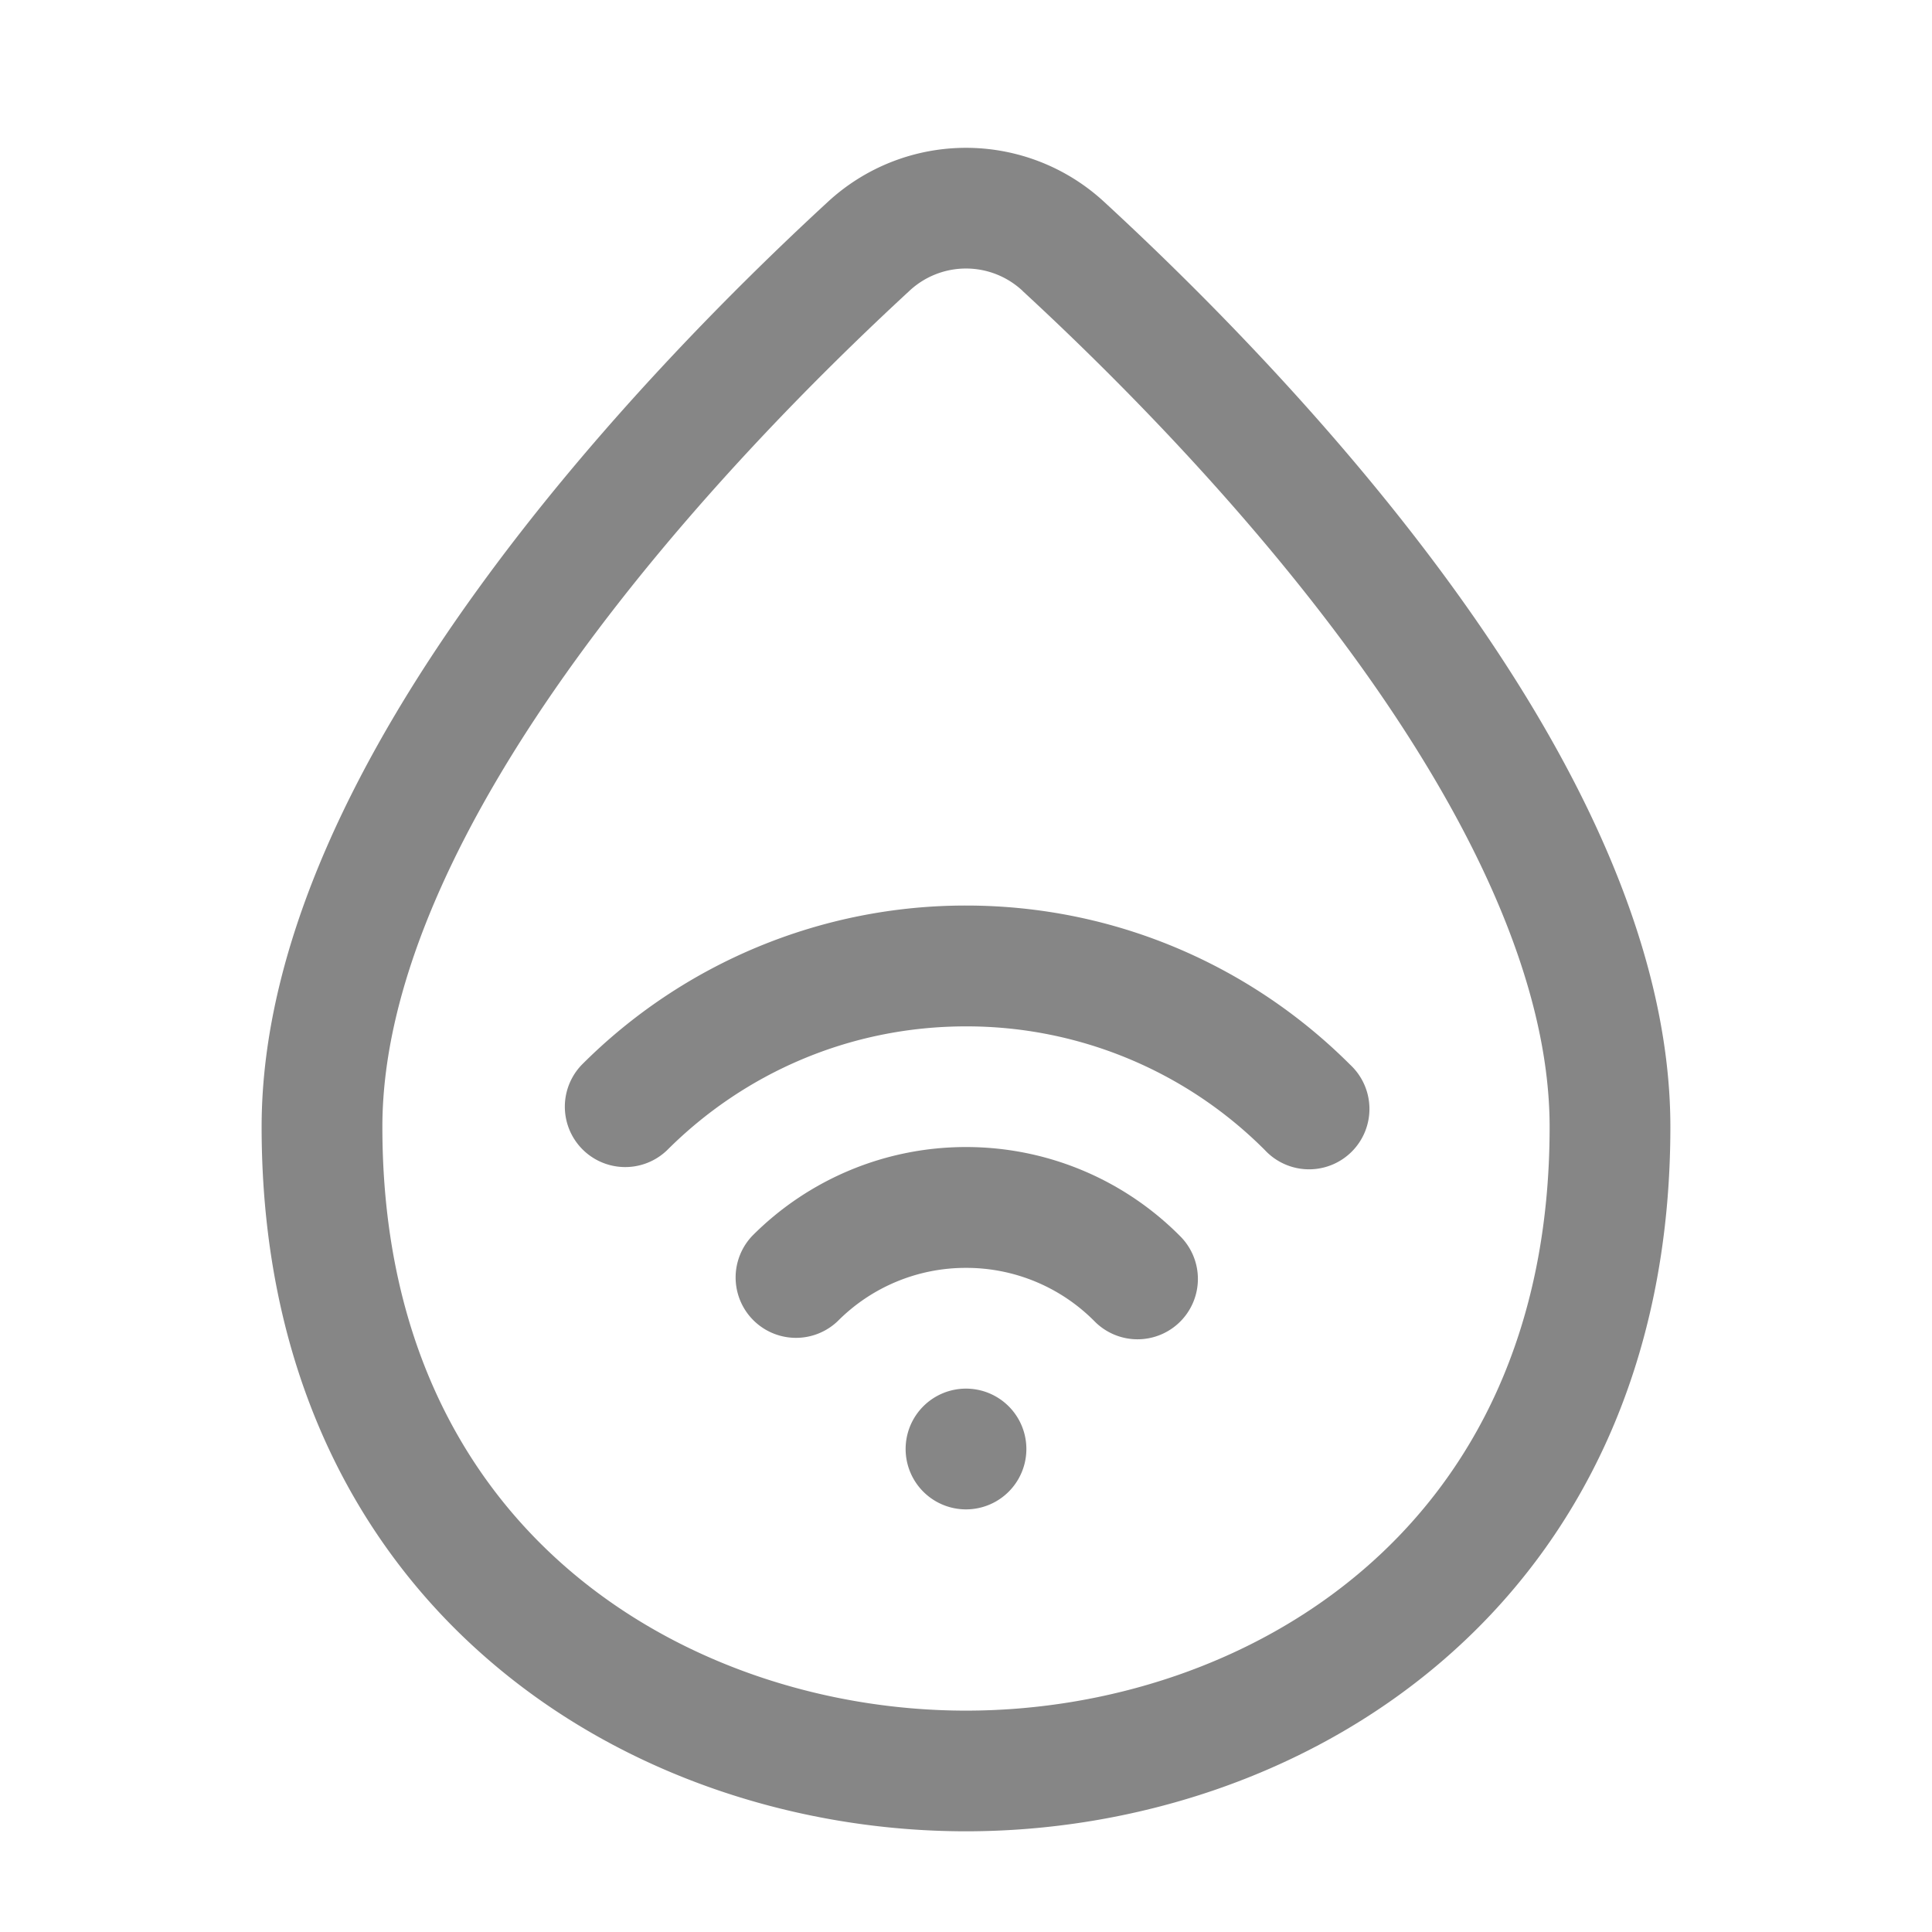 <svg width="24" height="24" fill="none" xmlns="http://www.w3.org/2000/svg">
    <path d="M12.75 18a.75.75 0 1 1-1.5 0 .75.75 0 0 1 1.5 0Z" fill="#868686"/>
    <path fill-rule="evenodd" clip-rule="evenodd" d="M10.276 2.515a2.529 2.529 0 0 1 3.448 0c1.137 1.048 2.873 2.779 4.33 4.79 1.44 1.988 2.696 4.368 2.696 6.694 0 2.972-1.142 5.183-2.841 6.64-1.682 1.443-3.862 2.11-5.909 2.11-2.047 0-4.227-.667-5.908-2.11-1.7-1.457-2.842-3.668-2.842-6.64 0-2.326 1.255-4.706 2.696-6.693 1.457-2.012 3.193-3.743 4.33-4.791Zm2.431 1.102a1.029 1.029 0 0 0-1.414 0c-1.101 1.016-2.758 2.67-4.133 4.569-1.392 1.922-2.41 3.977-2.41 5.813 0 2.552.964 4.34 2.318 5.502C8.44 20.678 10.26 21.25 12 21.25c1.74 0 3.56-.57 4.932-1.748 1.354-1.161 2.318-2.95 2.318-5.502 0-1.836-1.018-3.891-2.41-5.813-1.376-1.898-3.032-3.553-4.133-4.569ZM12 12.75c-1.45 0-2.761.586-3.712 1.537a.75.75 0 0 1-1.061-1.06A6.731 6.731 0 0 1 12 11.249c1.864 0 3.552.757 4.773 1.978a.75.75 0 1 1-1.06 1.06A5.231 5.231 0 0 0 12 12.75Zm0 3a2.24 2.24 0 0 0-1.591.659.75.75 0 0 1-1.06-1.061A3.74 3.74 0 0 1 12 14.249a3.74 3.74 0 0 1 2.652 1.099.75.75 0 1 1-1.061 1.06A2.24 2.24 0 0 0 12 15.75Z" fill="#868686"/>
</svg>
